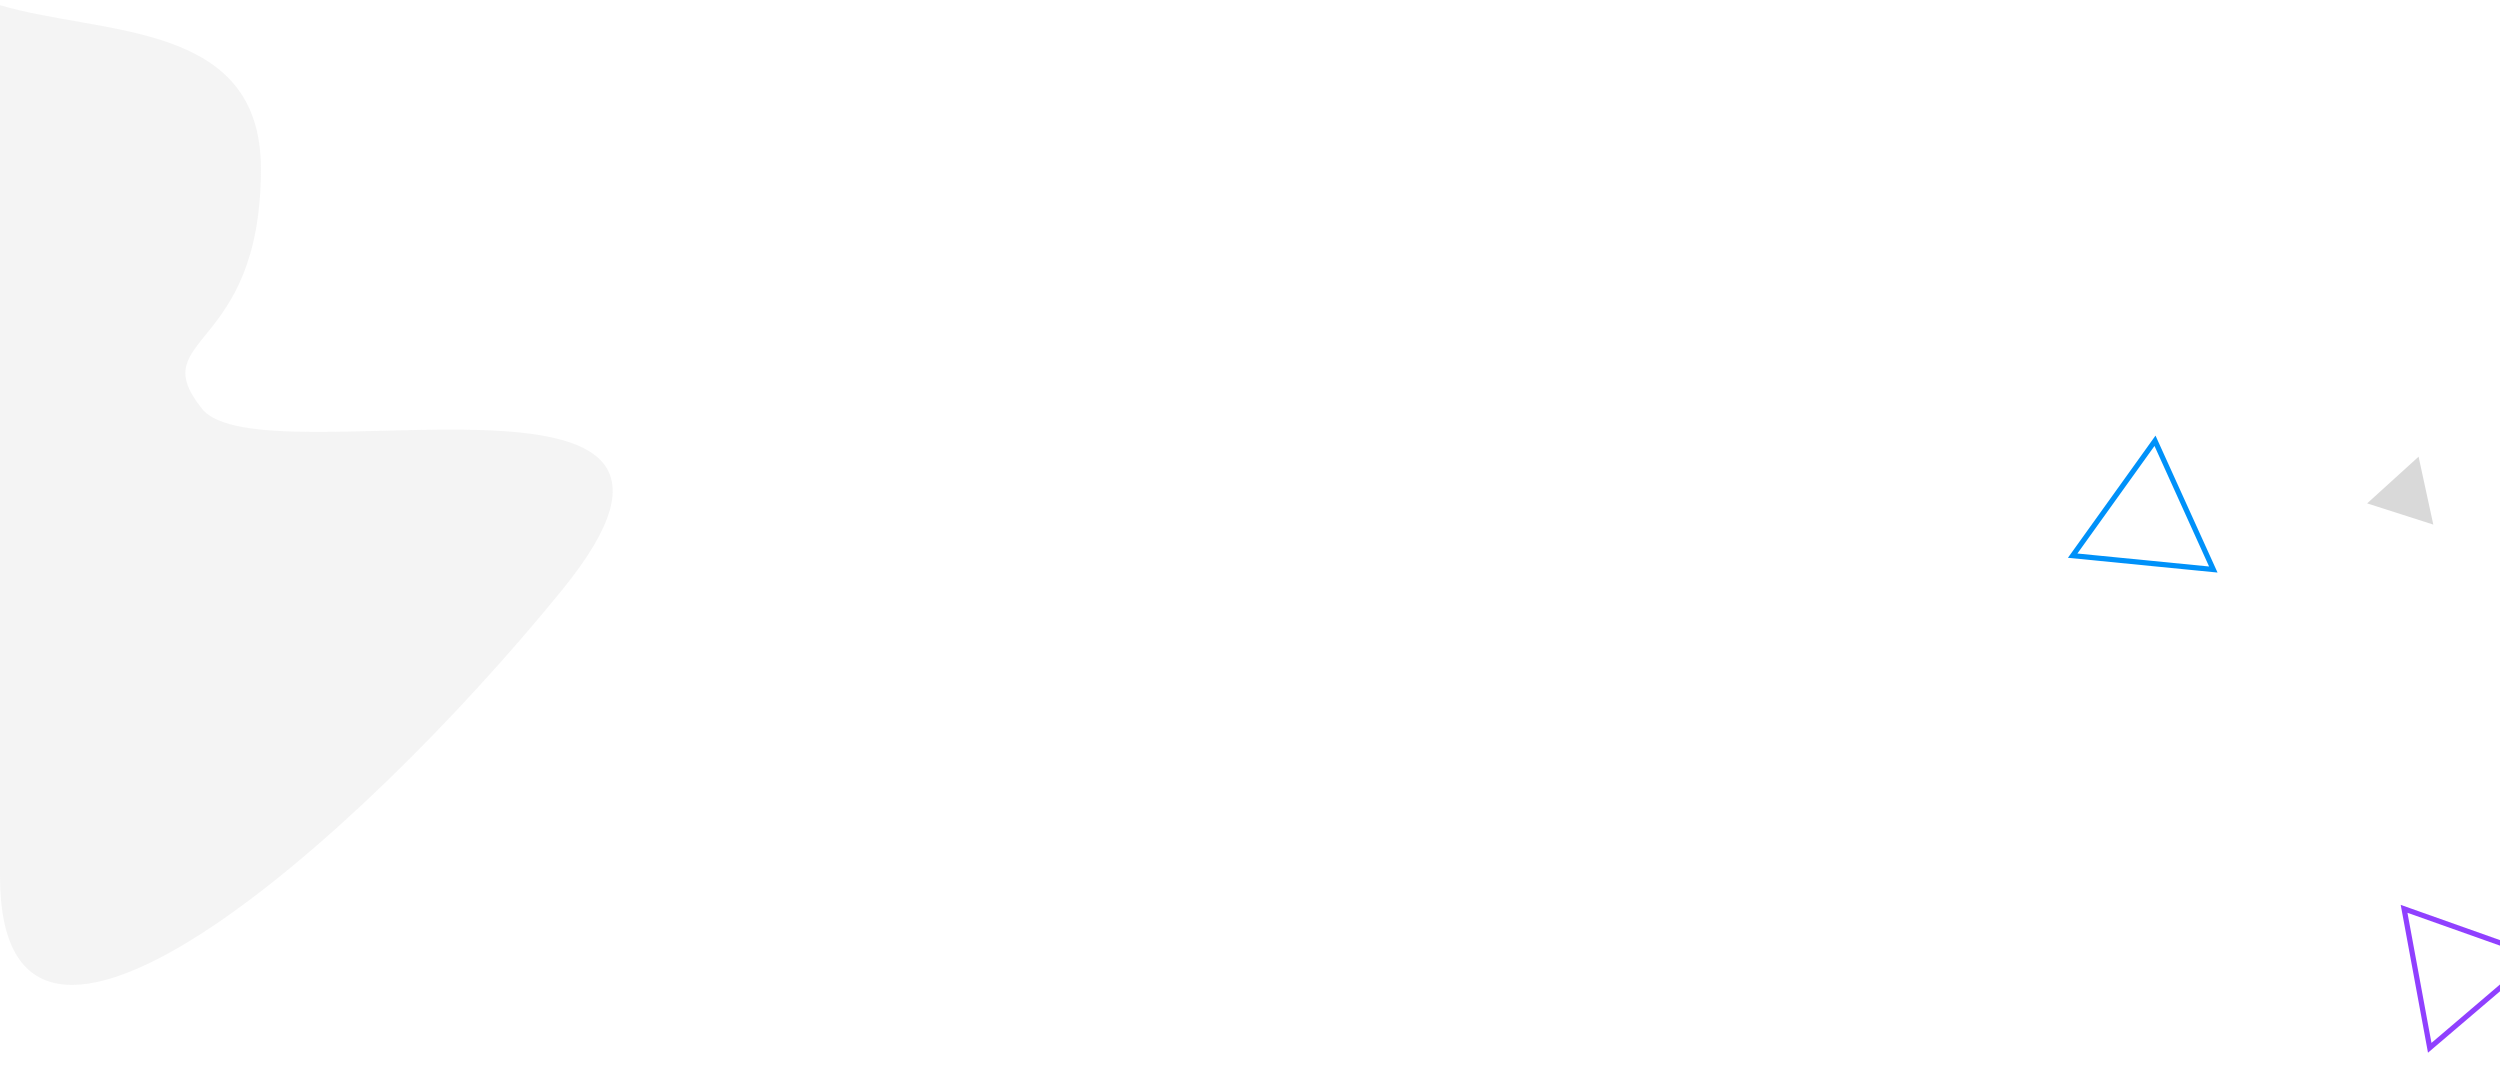 <svg width="1440" height="615" viewBox="0 0 1440 615" fill="none" xmlns="http://www.w3.org/2000/svg">
<g filter="url(#filter0_i_39_374)">
<path d="M1193.85 317.058L1241.28 250.894L1274.87 325.049L1193.85 317.058Z" stroke="#0091F9" stroke-width="3"/>
<path d="M1393.1 260.05L1401.58 299.161L1363.47 286.95L1393.1 260.05Z" fill="#D9D9D9"/>
<path d="M1384.75 520.484L1461.46 547.714L1399.52 600.538L1384.75 520.484Z" stroke="#9040FF" stroke-width="3"/>
<path d="M150.284 94.145C150.284 8.87 59.5 17.5 0 0V501.634C-2.64757e-05 660.263 203.148 485.189 323.979 336.568C444.811 187.947 150.284 275.048 116.3 232.411C82.316 189.774 150.284 200.738 150.284 94.145Z" fill="#ECECEC" fill-opacity="0.6"/>
</g>
<defs>
<filter id="filter0_i_39_374" x="0" y="0" width="1464.41" height="606.365" filterUnits="userSpaceOnUse" color-interpolation-filters="sRGB">
<feFlood flood-opacity="0" result="BackgroundImageFix"/>
<feBlend mode="normal" in="SourceGraphic" in2="BackgroundImageFix" result="shape"/>
<feColorMatrix in="SourceAlpha" type="matrix" values="0 0 0 0 0 0 0 0 0 0 0 0 0 0 0 0 0 0 127 0" result="hardAlpha"/>
<feOffset dy="3"/>
<feGaussianBlur stdDeviation="5"/>
<feComposite in2="hardAlpha" operator="arithmetic" k2="-1" k3="1"/>
<feColorMatrix type="matrix" values="0 0 0 0 0.263 0 0 0 0 0.42 0 0 0 0 0.984 0 0 0 0.25 0"/>
<feBlend mode="normal" in2="shape" result="effect1_innerShadow_39_374"/>
</filter>
</defs>
</svg>
